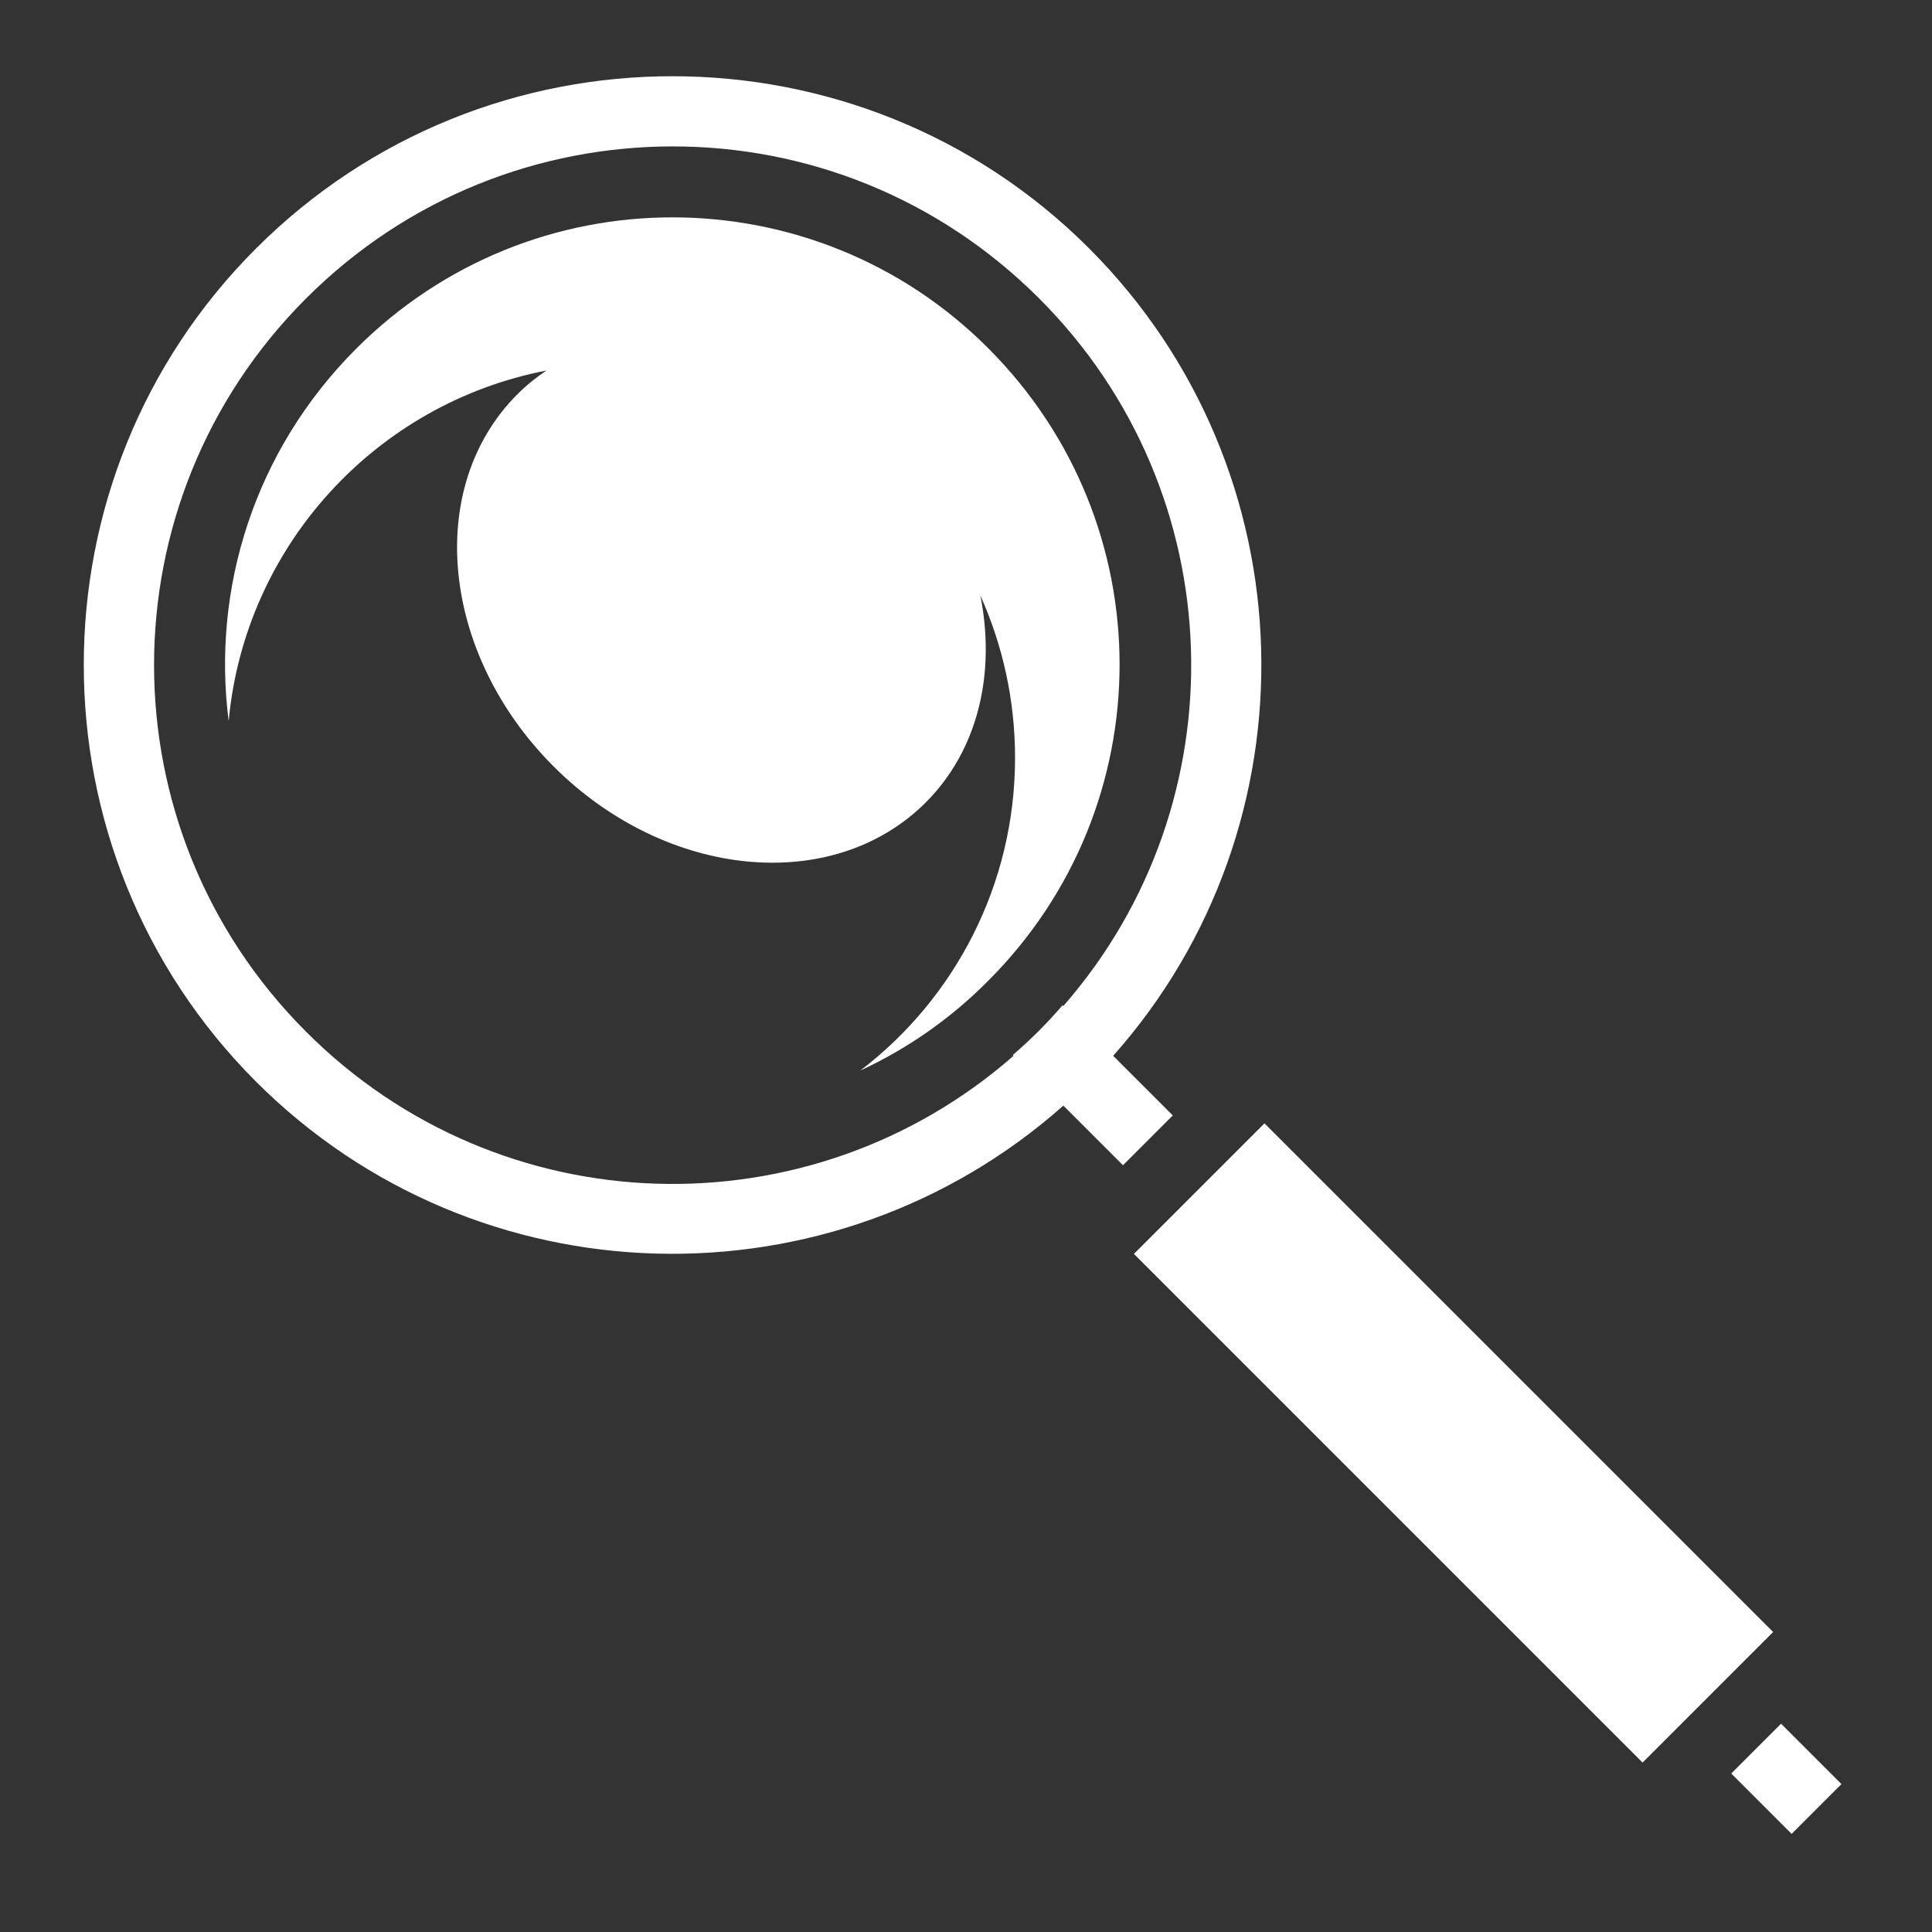 <svg xmlns="http://www.w3.org/2000/svg" viewBox="0 0 512 512">
<rect x="0" y="0" width="512" height="512" fill="#333333" stroke="none"/>
<path fill="#fff" d="M178.2,20.2c-40,0-79.9,15.2-110.4,45.7C7,126.7,7,225.7,67.8,286.6c58.7,58.7,152.7,60.8,214,6.4l15.8,15.8
	l13.2-13.2L295,279.8c54.4-61.2,52.3-155.3-6.4-214C258.2,35.4,218.2,20.2,178.2,20.2L178.2,20.2z M275.4,79.1
	c51.5,51.5,53.6,133.5,6.4,187.5l-0.2-0.2c-2,2.3-4.1,4.6-6.3,6.8c-2.2,2.2-4.6,4.4-6.9,6.4l0.2,0.2c-54,47.3-136,45.2-187.5-6.4
	c-53.7-53.7-53.7-140.6,0-194.3c26.9-26.9,62-40.3,97.2-40.3S248.5,52.2,275.4,79.1z M178.2,57.6c-30.3,0-60.6,11.6-83.8,34.8
	c-27,27-38.3,63.6-33.8,98.7c4.3-46.5,39.1-84.2,84.2-92.9c-2.7,1.8-5.3,3.9-7.7,6.3c-24.6,24.6-20.3,68.7,9.6,98.6
	s74,34.1,98.6,9.6c14-14,18.6-34.4,14.5-54.9c5.9,13.1,9.2,27.7,9.2,43c0,33.8-16.1,63.9-41,82.9c12.3-5.7,23.8-13.6,33.9-23.8
	c46.4-46.4,46.4-121.2,0-167.6C238.9,69.2,208.5,57.6,178.2,57.6L178.2,57.6z M335.1,297.7l-34.6,34.6l134.8,134.8l34.6-34.6
	L335.1,297.7L335.1,297.7z M472,456.8L458.8,470l16,16l13.2-13.2L472,456.8L472,456.8z"/>
</svg>
